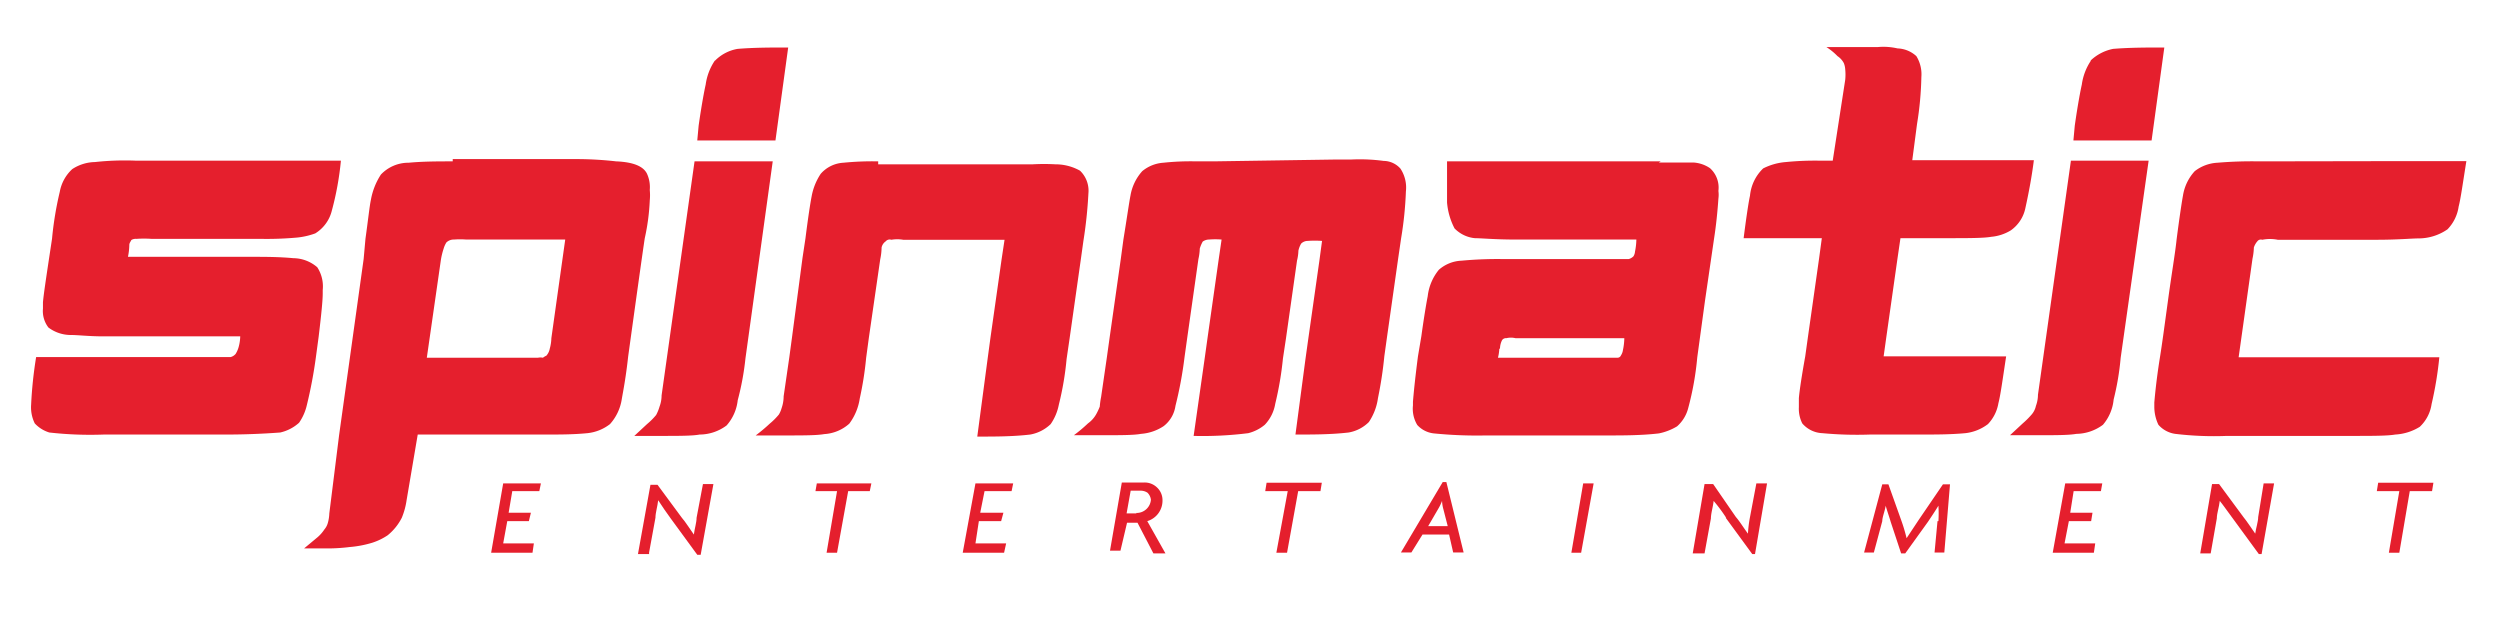 <svg id="Layer_1" data-name="Layer 1" xmlns="http://www.w3.org/2000/svg" viewBox="0 0 110 28"><defs><style>.cls-1{fill:#e51f2d;}</style></defs><path class="cls-1" d="M10.36,15.58a.42.42,0,0,1-.21.13c-.07,0-.28,0-.56,0h-8a18.28,18.28,0,0,0-.22,2.09,1.6,1.6,0,0,0,.16.83,1.45,1.45,0,0,0,.64.4,16.06,16.06,0,0,0,2.4.09H9.93q1.2,0,2.4-.09a1.84,1.84,0,0,0,.83-.43,2.24,2.24,0,0,0,.34-.77,20.23,20.23,0,0,0,.4-2.12l.12-.89c.12-1,.18-1.6.18-1.91v-.15a1.54,1.54,0,0,0-.24-1,1.63,1.63,0,0,0-1.05-.4c-.64-.06-1.26-.06-1.9-.06H5.63a2.75,2.75,0,0,0,.06-.52c0-.09.06-.15.09-.22A.37.37,0,0,1,6,10.51a5,5,0,0,1,.67,0h4.8a14.89,14.89,0,0,0,1.63-.06,3.32,3.32,0,0,0,.77-.18,1.63,1.63,0,0,0,.73-1A13.17,13.17,0,0,0,15,7.07H6a12.17,12.17,0,0,0-1.82.06,1.89,1.89,0,0,0-1,.31,1.79,1.79,0,0,0-.55,1,14.75,14.75,0,0,0-.34,2.06l-.13.86c-.15,1-.24,1.6-.27,1.94v.28a1.19,1.19,0,0,0,.24.83,1.64,1.64,0,0,0,1,.33c.31,0,.77.06,1.44.06h6a1.91,1.91,0,0,1-.07.47,1.15,1.15,0,0,1-.15.33"/><path class="cls-1" d="M24.26,14.88a1.9,1.9,0,0,1-.07.46.64.64,0,0,1-.15.31.66.66,0,0,0-.15.09.56.56,0,0,0-.22,0H18.78l.62-4.31a3.17,3.17,0,0,1,.12-.49,1.07,1.07,0,0,1,.12-.27.46.46,0,0,1,.34-.13,3.32,3.32,0,0,1,.53,0h4.36ZM19.92,7.1c-.64,0-1.29,0-1.94.06a1.67,1.67,0,0,0-1.22.52,3,3,0,0,0-.44,1.11c-.06.28-.12.86-.24,1.72L16,11.4l-1.08,7.75-.43,3.44a1.76,1.76,0,0,1-.06.4.76.76,0,0,1-.16.31,1.63,1.63,0,0,1-.3.34l-.59.49h1.14a7.74,7.74,0,0,0,.86-.06,4.72,4.72,0,0,0,1-.19,2.68,2.68,0,0,0,.68-.33,2.37,2.37,0,0,0,.62-.77,3.24,3.24,0,0,0,.21-.77l.49-2.89H24c.61,0,1.23,0,1.84-.06a1.94,1.94,0,0,0,1-.4,2.12,2.12,0,0,0,.52-1.11c.06-.34.18-.95.28-1.87.4-2.89.64-4.61.73-5.2a9.45,9.45,0,0,0,.22-1.66,2.37,2.37,0,0,0,0-.46,1.42,1.42,0,0,0-.12-.71c-.16-.34-.62-.52-1.36-.55A15.54,15.54,0,0,0,25.39,7H19.92Z"/><path class="cls-1" d="M30.8,19.12a2,2,0,0,0,1.17-.4,2,2,0,0,0,.49-1.11,11.89,11.89,0,0,0,.34-1.84L34,7.1H30.56L29.11,17.4a1.41,1.41,0,0,1-.09.49,1.92,1.92,0,0,1-.15.37,3,3,0,0,1-.4.4l-.56.52H29c.86,0,1.48,0,1.78-.06"/><path class="cls-1" d="M31.45,2.67a2.49,2.49,0,0,0-.4,1.05c-.06.27-.18.89-.31,1.81l-.06.65h3.44l.56-4.09c-.74,0-1.48,0-2.22.06a1.83,1.83,0,0,0-1,.52"/><path class="cls-1" d="M38.64,7.1a13,13,0,0,0-1.53.06,1.43,1.43,0,0,0-1,.49,2.64,2.64,0,0,0-.4,1c-.06.31-.15.89-.27,1.84l-.13.86-.46,3.48-.12.89-.25,1.72a1.58,1.58,0,0,1-.09.52,1.13,1.13,0,0,1-.12.28,3,3,0,0,1-.4.4,7.76,7.76,0,0,1-.62.52h1.11c1,0,1.57,0,1.91-.06a1.81,1.81,0,0,0,1.1-.46,2.46,2.46,0,0,0,.46-1.11,14.51,14.51,0,0,0,.28-1.78l.12-.89.5-3.45a2.66,2.66,0,0,0,.06-.52.44.44,0,0,1,.18-.27.23.23,0,0,1,.25-.07,1.51,1.51,0,0,1,.52,0h4.46l-.13.86-.49,3.45-.12.89L43,19.21c.77,0,1.57,0,2.33-.09a1.73,1.73,0,0,0,.9-.46,2.25,2.25,0,0,0,.36-.86,13.26,13.26,0,0,0,.34-2l.13-.89.49-3.45.12-.86a19.56,19.56,0,0,0,.22-2.09,1.22,1.22,0,0,0-.37-1,2.2,2.2,0,0,0-1.08-.28,9.08,9.08,0,0,0-1,0H38.64Z"/><path class="cls-1" d="M53.4,7.1c-.37,0-.62,0-.77,0a11.32,11.32,0,0,0-1.44.06,1.63,1.63,0,0,0-.93.37,2.14,2.14,0,0,0-.52,1.08c-.06.3-.15.95-.31,1.93l-.12.89-.49,3.45-.12.86-.25,1.72a3.55,3.55,0,0,0-.06.43,2.68,2.68,0,0,1-.16.34,1.25,1.25,0,0,1-.36.4,6.42,6.42,0,0,1-.62.52h1.11c.92,0,1.53,0,1.84-.06a2.07,2.07,0,0,0,1-.34,1.37,1.37,0,0,0,.52-.89,17.32,17.32,0,0,0,.4-2.15l.12-.86.49-3.45a2.32,2.32,0,0,0,.06-.46,1.44,1.44,0,0,1,.13-.31.48.48,0,0,1,.27-.09,3.51,3.51,0,0,1,.56,0l-.13.89-.49,3.45-.12.86-.49,3.44a16.08,16.08,0,0,0,2.4-.12,1.81,1.81,0,0,0,.73-.37,1.75,1.75,0,0,0,.46-.92,14.58,14.58,0,0,0,.34-2l.13-.86.49-3.45a2,2,0,0,0,.06-.43,1.05,1.05,0,0,1,.12-.31.41.41,0,0,1,.28-.12,4.57,4.57,0,0,1,.64,0l-.12.89-.49,3.45-.12.86L57,19.12c.77,0,1.57,0,2.34-.09a1.66,1.66,0,0,0,.89-.46,2.49,2.49,0,0,0,.4-1.05,17.49,17.49,0,0,0,.28-1.84l.12-.86.49-3.45.13-.89a16,16,0,0,0,.21-2.06,1.51,1.51,0,0,0-.24-1,1,1,0,0,0-.74-.34,7.93,7.93,0,0,0-1.45-.06c-.15,0-.4,0-.73,0Z"/><path class="cls-1" d="M66,15.34a.84.84,0,0,1,.09-.37.2.2,0,0,1,.19-.09.86.86,0,0,1,.4,0h4.79a2.75,2.75,0,0,1-.06.52.57.57,0,0,1-.09.24.16.16,0,0,1-.15.1c-.07,0-.22,0-.4,0H65.91a1.94,1.94,0,0,0,.06-.4m7.1-8.24h-9.4v.4c0,.64,0,1.14,0,1.41A3,3,0,0,0,64,10.05a1.44,1.44,0,0,0,.9.43c.27,0,.89.06,1.78.06H72a2.86,2.86,0,0,1-.06.53.44.44,0,0,1-.07.21.48.48,0,0,1-.21.12c-.06,0-.22,0-.4,0H66.19a16.88,16.88,0,0,0-1.88.07,1.61,1.61,0,0,0-1,.4,2.23,2.23,0,0,0-.49,1.16c-.06.31-.16.89-.28,1.76l-.15.89c-.13,1-.19,1.63-.22,2v.16a1.38,1.38,0,0,0,.19.86,1.15,1.15,0,0,0,.73.37,19.06,19.06,0,0,0,2.28.09h5.29c.76,0,1.56,0,2.33-.09a2.51,2.51,0,0,0,.8-.31,1.59,1.59,0,0,0,.49-.8,13,13,0,0,0,.4-2.24l.34-2.49.4-2.74c.09-.58.15-1.17.19-1.75a1.31,1.31,0,0,0,0-.34,1.15,1.15,0,0,0-.37-1,1.45,1.45,0,0,0-.74-.25c-.49,0-1,0-1.51,0"/><path class="cls-1" d="M80.64,7.07h-.53a13,13,0,0,0-1.53.06,2.67,2.67,0,0,0-1,.28A1.91,1.91,0,0,0,77,8.61c-.06.27-.16.92-.28,1.87h3.44l-.12.89-.49,3.45-.12.86c-.16.89-.25,1.5-.28,1.84v.4a1.44,1.44,0,0,0,.15.71,1.23,1.23,0,0,0,.89.43,16.27,16.27,0,0,0,2.09.06h2.19c.67,0,1.35,0,2-.06a2,2,0,0,0,1-.4,1.75,1.75,0,0,0,.46-.92c.09-.34.18-1,.34-2.06H82.88l.12-.86.49-3.45.13-.89h1.9c1.08,0,1.76,0,2.09-.06a2,2,0,0,0,.86-.28,1.59,1.59,0,0,0,.65-1c.15-.68.28-1.38.37-2.09H84.14l.21-1.6a14.34,14.34,0,0,0,.19-2.06,1.52,1.52,0,0,0-.22-.92,1.29,1.29,0,0,0-.83-.34,2.75,2.75,0,0,0-.86-.06H81.5l-1.14,0a2.68,2.68,0,0,1,.49.4.83.83,0,0,1,.28.31.88.88,0,0,1,.06.27,2.32,2.32,0,0,1,0,.46Z"/><path class="cls-1" d="M92,2.67a2.49,2.49,0,0,0-.4,1.05c-.06.27-.18.89-.31,1.81l-.06.65h3.44l.56-4.09c-.74,0-1.51,0-2.25.06a2,2,0,0,0-1,.52"/><path class="cls-1" d="M89.55,19.15c.89,0,1.48,0,1.81-.06a2,2,0,0,0,1.17-.4A2,2,0,0,0,93,17.58a11.79,11.79,0,0,0,.31-1.84l1.23-8.67H91.12l-1.45,10.3a1.41,1.41,0,0,1-.09.49.85.85,0,0,1-.18.37,3.78,3.78,0,0,1-.4.4l-.56.52Z"/><path class="cls-1" d="M99.39,7.1a18.14,18.14,0,0,0-1.82.06,1.78,1.78,0,0,0-1,.37,2.06,2.06,0,0,0-.52,1.08c-.06.33-.16,1-.28,1.93-.06.59-.21,1.45-.37,2.62s-.27,2-.37,2.61c-.15.95-.21,1.6-.24,1.94v.18a1.84,1.84,0,0,0,.18.8,1.21,1.21,0,0,0,.74.4,14.28,14.28,0,0,0,2.27.09h5.41c1,0,1.66,0,2-.06a2.28,2.28,0,0,0,1.08-.34,1.71,1.71,0,0,0,.52-1,15.8,15.8,0,0,0,.34-2.06H98.5l.61-4.34a2.63,2.63,0,0,0,.06-.49.78.78,0,0,1,.16-.28.19.19,0,0,1,.21-.06,1.73,1.73,0,0,1,.68,0h4.36c.92,0,1.54-.06,1.85-.06a2.24,2.24,0,0,0,1.26-.4,1.8,1.8,0,0,0,.49-1c.09-.34.18-1,.34-2h-3.45v0Z"/><polygon class="cls-1" points="22.14 21.27 21.61 24.32 23.43 24.32 23.49 23.91 22.14 23.91 22.32 22.93 23.27 22.93 23.36 22.56 22.38 22.56 22.54 21.61 23.73 21.61 23.8 21.27 22.14 21.27"/><path class="cls-1" d="M28.56,24.31l.28-1.53c0-.22.09-.49.12-.77.15.24.37.55.55.8l1.17,1.6h.15l.56-3.11h-.46l-.28,1.48c0,.21-.09.49-.12.74-.16-.22-.37-.56-.53-.74l-1.07-1.45h-.31l-.55,3.05h.49Z"/><polygon class="cls-1" points="35.94 21.27 35.88 21.61 36.83 21.61 36.37 24.32 36.83 24.32 37.32 21.61 38.27 21.61 38.34 21.27 35.94 21.27"/><polygon class="cls-1" points="42.92 21.27 42.36 24.32 44.18 24.32 44.27 23.91 42.92 23.91 43.07 22.93 44.05 22.93 44.15 22.56 43.13 22.56 43.32 21.61 44.51 21.61 44.58 21.27 42.92 21.27"/><path class="cls-1" d="M50,22.59h-.43l.18-1h.43a.54.54,0,0,1,.31.09.51.51,0,0,1,.15.31.63.63,0,0,1-.64.58M51.15,22a.76.76,0,0,0-.24-.55.78.78,0,0,0-.55-.22h-1l-.52,3h.46L49.59,23h.46l.7,1.35.53,0-.8-1.42a.94.94,0,0,0,.67-.89"/><polygon class="cls-1" points="55.73 21.24 55.67 21.61 56.66 21.61 56.16 24.32 56.63 24.32 57.12 21.61 58.1 21.61 58.16 21.24 55.73 21.24"/><path class="cls-1" d="M63.51,22.41l.19.74h-.86l.43-.74a2.1,2.1,0,0,0,.18-.37,1.59,1.59,0,0,0,.06.37m.13-1.2h-.16l-1.84,3.1h.46l.49-.79h1.17l.18.79h.46Z"/><polygon class="cls-1" points="69.66 21.27 69.14 24.32 69.57 24.32 70.12 21.27 69.66 21.27"/><path class="cls-1" d="M75.93,22.78l1.17,1.6h.12l.53-3.11h-.47L77,22.75a5.39,5.39,0,0,0-.09.73c-.16-.21-.37-.55-.53-.73l-1-1.45H75l-.52,3.05H75l.28-1.54c0-.22.09-.49.12-.77a6.78,6.78,0,0,1,.55.74"/><path class="cls-1" d="M85.25,22.93l-.13,1.38h.43l.25-3h-.31l-1.07,1.57-.53.8a7.36,7.36,0,0,0-.24-.8l-.56-1.57h-.27l-.8,3h.43l.37-1.38c0-.18.12-.46.15-.68.06.22.16.5.22.71l.46,1.39h.18l1-1.39c.12-.18.33-.49.46-.71a5.08,5.08,0,0,1,0,.68"/><polygon class="cls-1" points="90.87 21.27 90.32 24.32 92.13 24.32 92.19 23.91 90.84 23.91 91.03 22.93 92.01 22.93 92.07 22.56 91.09 22.56 91.24 21.61 92.44 21.61 92.5 21.27 90.87 21.27"/><path class="cls-1" d="M98.22,22.78l1.17,1.6h.12l.55-3.11H99.6l-.24,1.48c0,.21-.1.49-.13.73-.15-.21-.37-.55-.52-.73L97.64,21.3h-.31l-.52,3.05h.46l.27-1.54c0-.22.1-.49.13-.77.15.18.36.49.55.74"/><polygon class="cls-1" points="104.64 21.24 104.58 21.61 105.57 21.61 105.11 24.32 105.57 24.32 106.03 21.61 107.01 21.61 107.07 21.24 104.64 21.24"/></svg>
